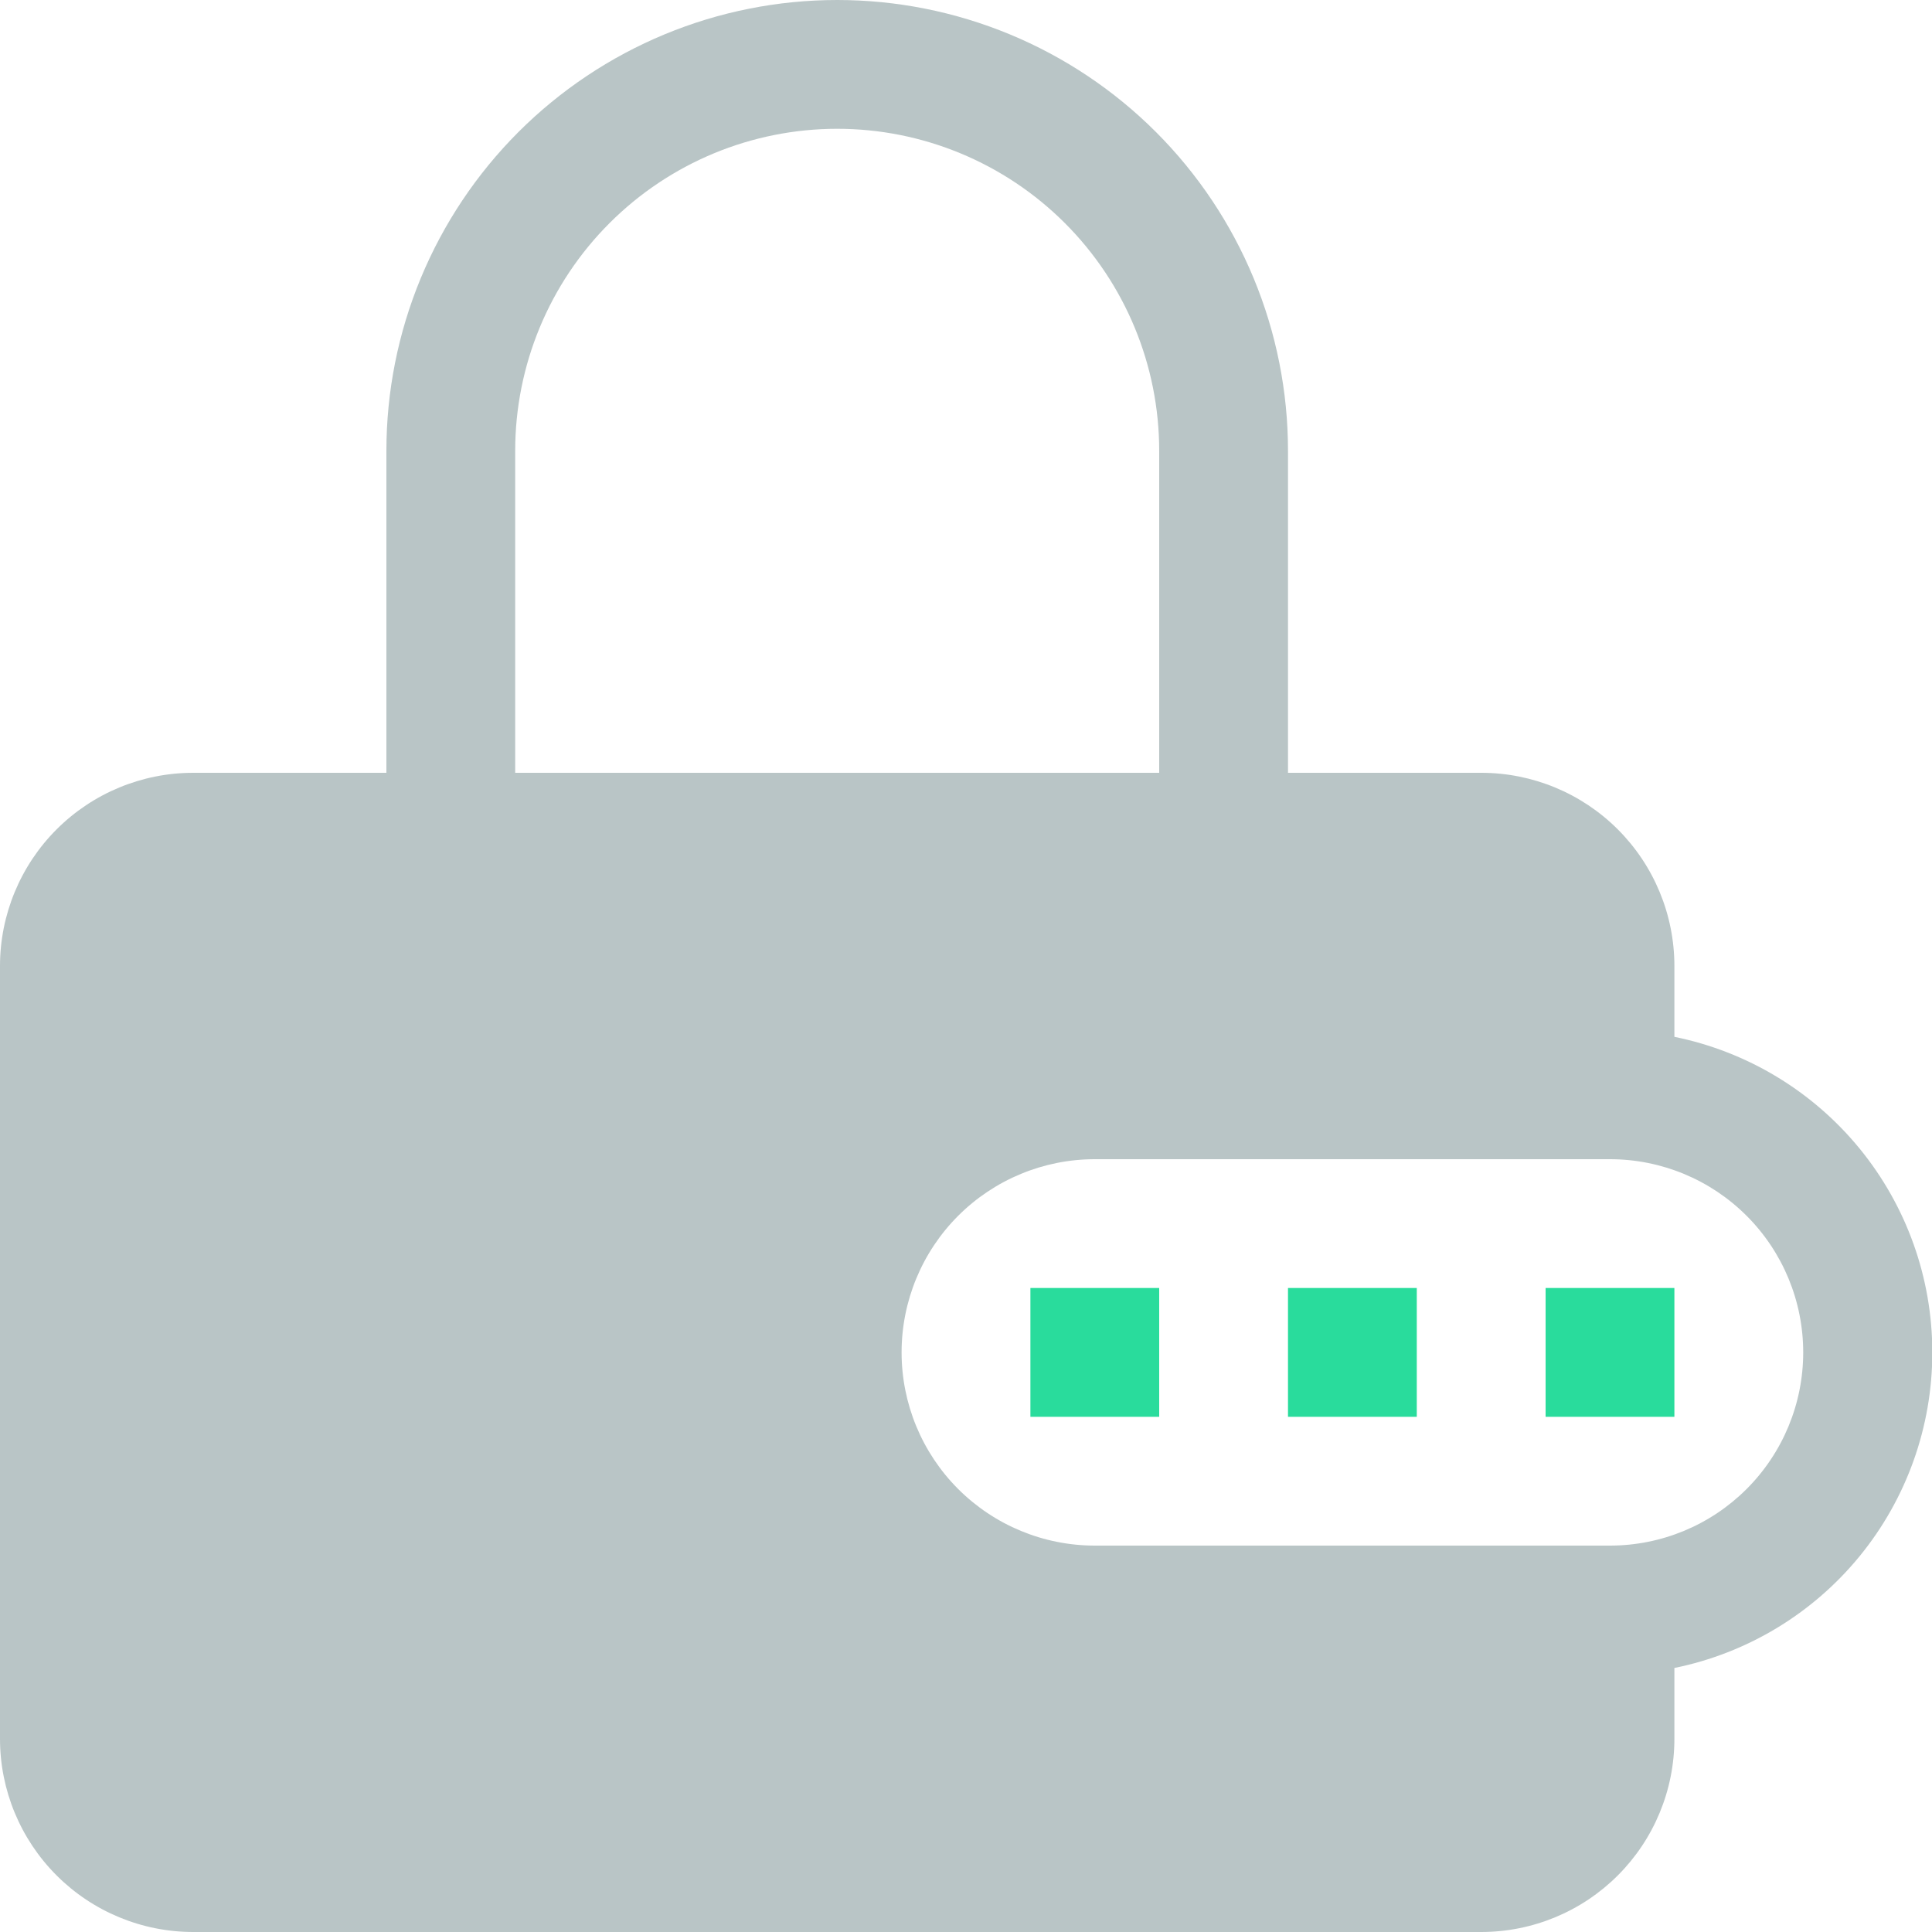 <svg width="80" height="80" viewBox="0 0 80 80" fill="none" xmlns="http://www.w3.org/2000/svg">
<g clip-path="url(#clip0_682_6760)">
<path d="M58.666 58.667H53.333V53.333H58.666V58.667Z" fill="#29DC9C"/>
<path d="M42.667 58.667H48V53.333H42.667V58.667Z" fill="#29DC9C"/>
<path d="M69.333 58.667H64V53.333H69.333V58.667Z" fill="#29DC9C"/>
<path fill-rule="evenodd" clip-rule="evenodd" d="M16 32V18.667C16 16.215 16.483 13.788 17.421 11.523C18.359 9.258 19.734 7.201 21.467 5.467C23.201 3.734 25.259 2.359 27.523 1.421C29.788 0.483 32.215 0 34.667 0C37.118 0 39.545 0.483 41.81 1.421C44.075 2.359 46.133 3.734 47.866 5.467C49.599 7.201 50.974 9.258 51.912 11.523C52.85 13.788 53.333 16.215 53.333 18.667V32H61.333C63.455 32 65.49 32.843 66.99 34.343C68.49 35.843 69.333 37.878 69.333 40V42.933C72.347 43.545 75.057 45.181 77.004 47.562C78.95 49.943 80.013 52.924 80.013 56C80.013 59.076 78.95 62.057 77.004 64.438C75.057 66.819 72.347 68.455 69.333 69.067V72C69.333 74.122 68.49 76.157 66.99 77.657C65.49 79.157 63.455 80 61.333 80H8C5.878 80 3.843 79.157 2.343 77.657C0.843 76.157 0 74.122 0 72L0 40C0 37.878 0.843 35.843 2.343 34.343C3.843 32.843 5.878 32 8 32H16ZM21.333 18.667C21.333 15.13 22.738 11.739 25.239 9.239C27.739 6.738 31.13 5.333 34.667 5.333C38.203 5.333 41.594 6.738 44.095 9.239C46.595 11.739 48 15.13 48 18.667V32H21.333V18.667ZM45.333 48C43.212 48 41.177 48.843 39.676 50.343C38.176 51.843 37.333 53.878 37.333 56C37.333 58.122 38.176 60.157 39.676 61.657C41.177 63.157 43.212 64 45.333 64H66.667C68.788 64 70.823 63.157 72.323 61.657C73.824 60.157 74.667 58.122 74.667 56C74.667 53.878 73.824 51.843 72.323 50.343C70.823 48.843 68.788 48 66.667 48H45.333Z" fill="#B9C5C6"/>
</g>
<defs>
<clipPath id="clip0_682_6760">
<rect width="80" height="80" fill="white"/>
</clipPath>
</defs>
</svg>
